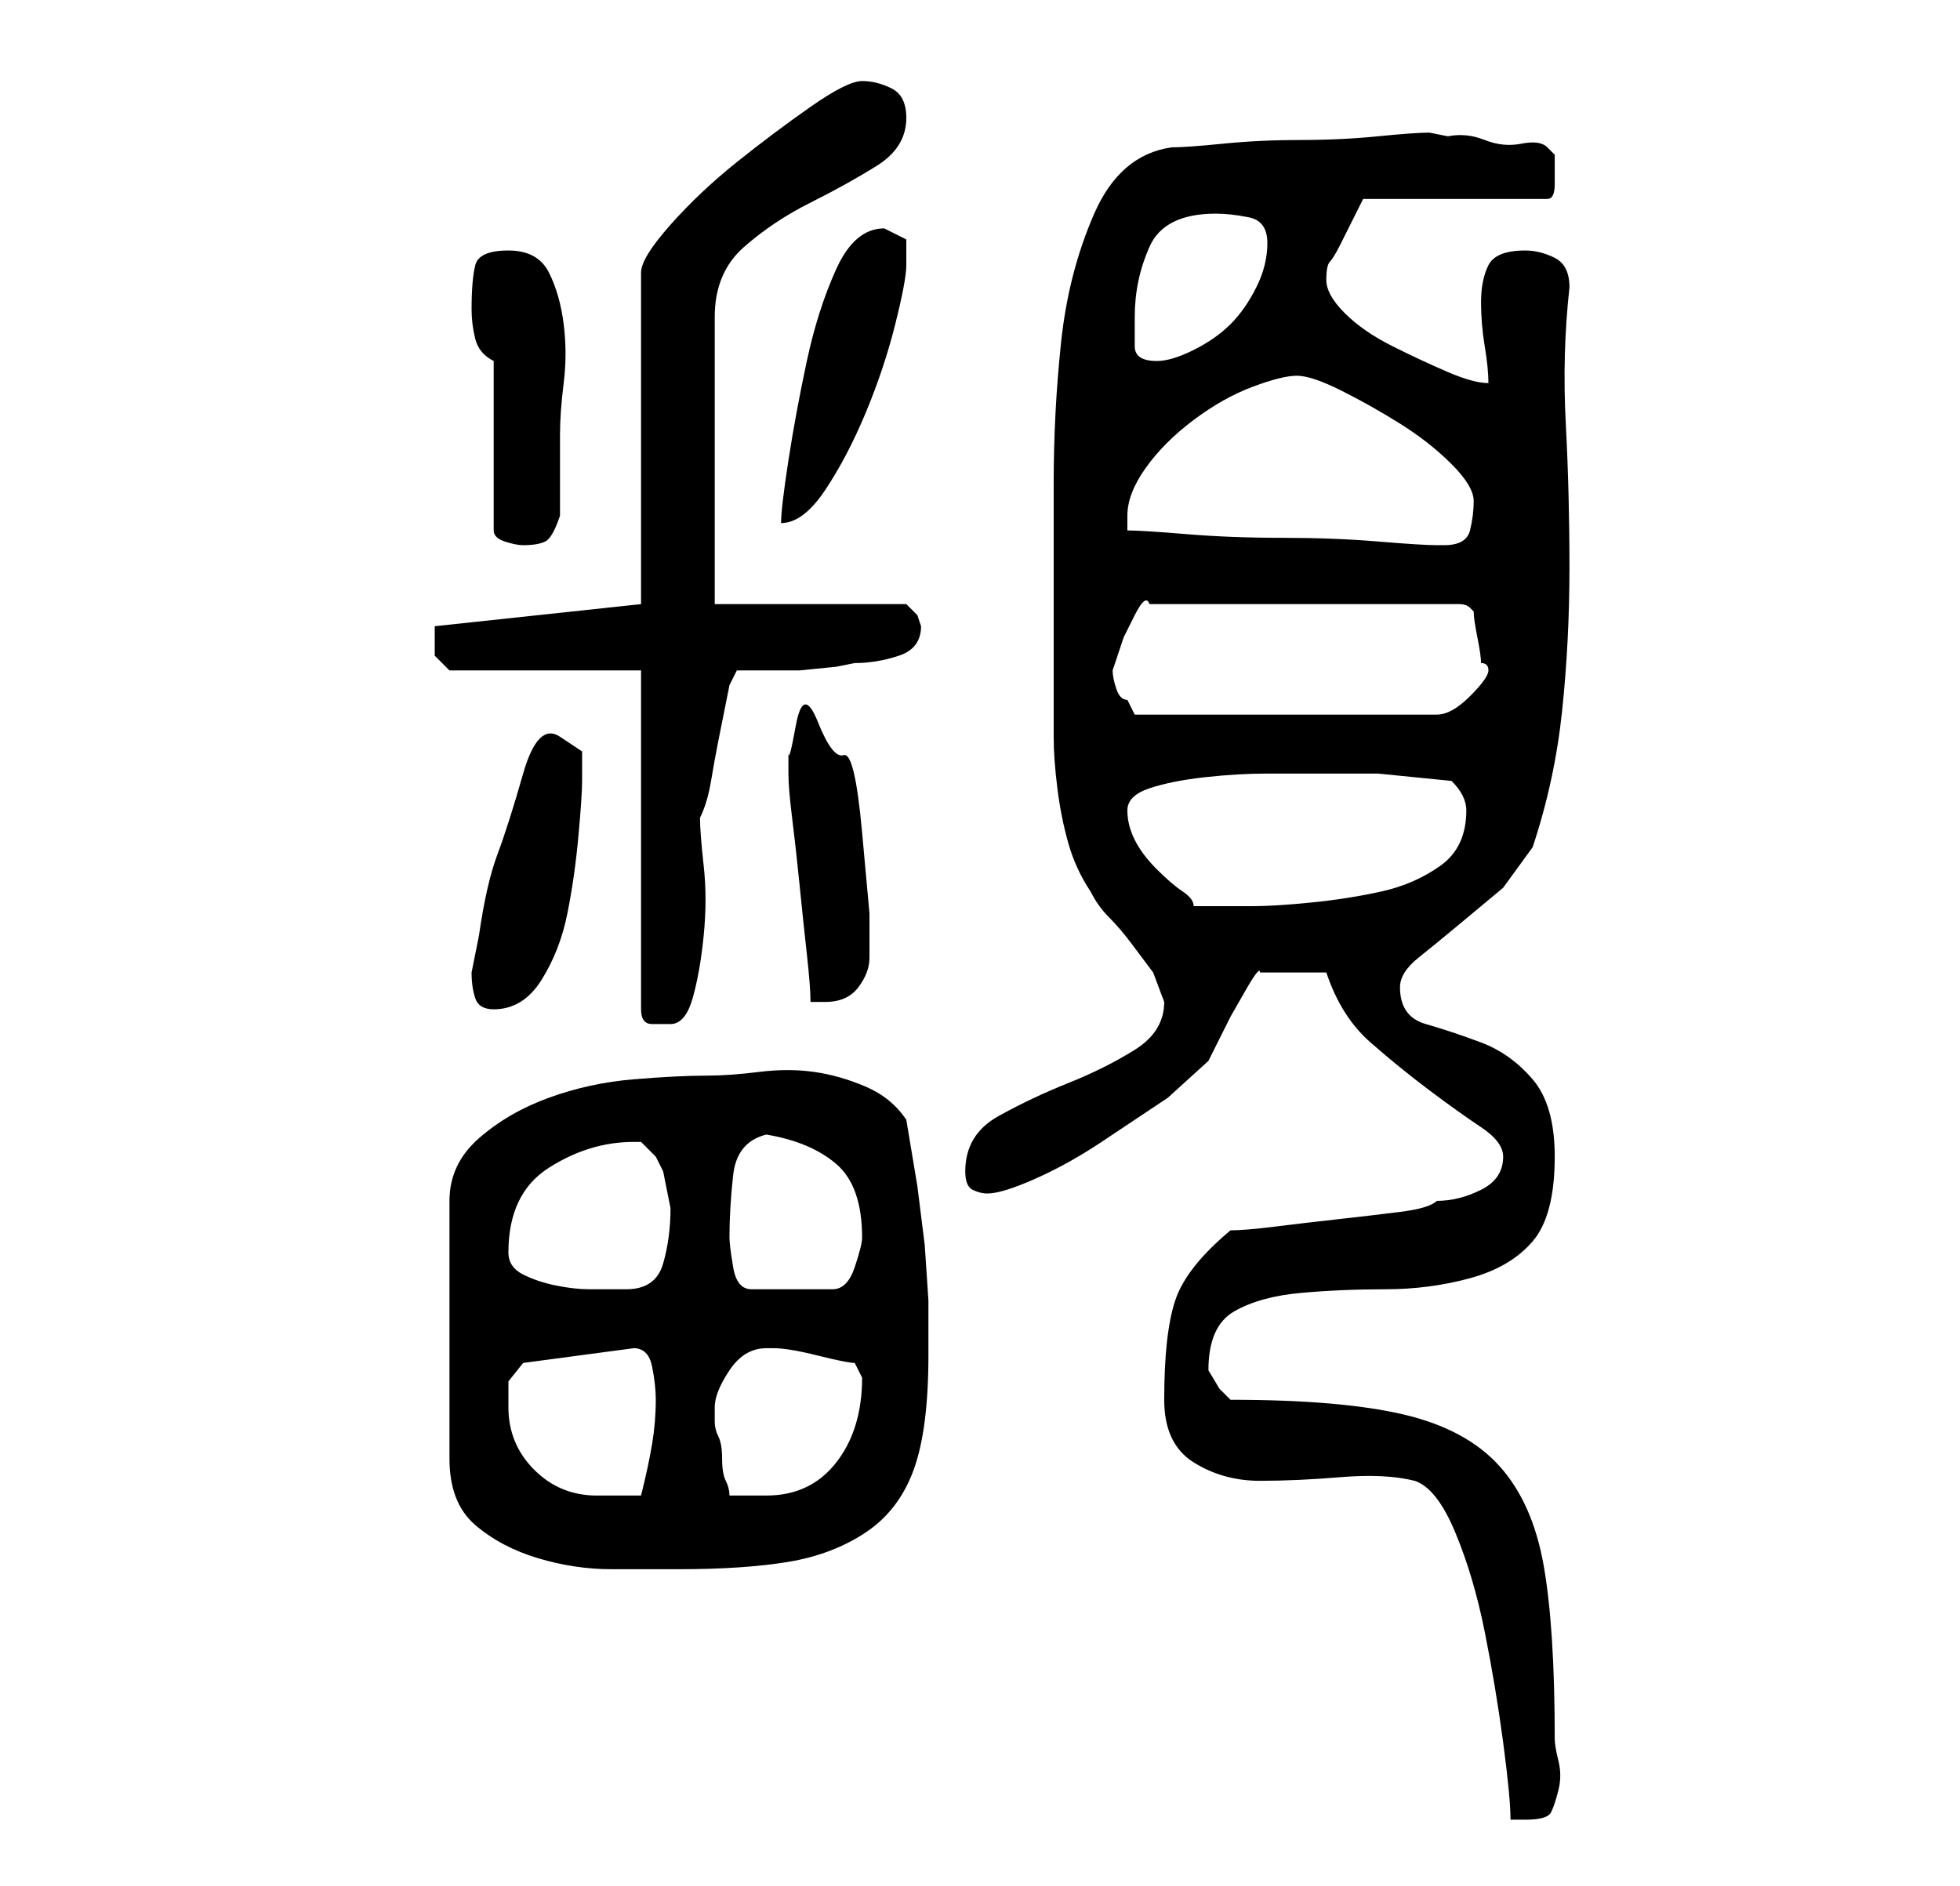 <?xml version="1.0" standalone="no"?>
<!DOCTYPE svg PUBLIC "-//W3C//DTD SVG 1.1//EN" "http://www.w3.org/Graphics/SVG/1.1/DTD/svg11.dtd" >
<svg xmlns="http://www.w3.org/2000/svg" xmlns:xlink="http://www.w3.org/1999/xlink" version="1.1" viewBox="-10 0 266 256">
   <path fill="currentColor"
d="M148 190q0 6 4 8.5t9 2.5t11 -0.5t10 0.5q3 1 5.5 7t4 13.5t2.5 15t1 10.5h1h1q3 0 3.5 -1t1 -3t0 -4t-0.5 -3q0 -15 -1.5 -23.5t-6 -13.5t-13 -7t-23.5 -2l-1.5 -1.5t-1.5 -2.5v0q0 -6 3.5 -8t9 -2.5t11.5 -0.5t11.5 -1.5t8.5 -5t3 -11.5q0 -7 -3 -10.5t-7 -5t-7.5 -2.5
t-3.5 -5q0 -2 2.5 -4t5.5 -4.5l6 -5t4 -5.5q3 -9 4 -18.5t1 -19.5t-0.5 -19.5t0.5 -18.5q0 -3 -2 -4t-4 -1q-4 0 -5 2t-1 5t0.5 6t0.5 5q-2 0 -5.5 -1.5t-7.5 -3.5t-6.5 -4.5t-2.5 -4.5t0.5 -2.5t1.5 -2.5l2 -4l1 -2h25q1 0 1 -2v-2v-2t-1 -1t-3.5 -0.5t-5 -0.5t-5 -0.5
l-2.5 -0.5q-2 0 -7 0.5t-10.5 0.5t-10.5 0.5t-7 0.5q-7 1 -10.5 9t-4.5 17.5t-1 19v14.5v12v8q0 3 0.5 7t1.5 7.5t3 6.5q1 2 2.5 3.5t3 3.5l3 4t1.5 4q0 4 -4 6.5t-9 4.5t-9.5 4.5t-4.5 7.5q0 2 1 2.5t2 0.5q2 0 6.5 -2t9 -5l9 -6t5.5 -5l1 -2l2 -4t2 -3.5t2 -2.5h2h2h3h2
q2 6 6 9.5t8 6.5t7 5t3 4q0 3 -3 4.5t-6 1.5q-1 1 -5 1.5t-8.5 1t-8.5 1t-6 0.5q-6 5 -7.5 9.5t-1.5 13.5zM86 146q-4 0 -10 0.5t-11.5 2.5t-9.5 5.5t-4 8.5v35q0 6 3.5 9t8.5 4.5t10 1.5h9q9 0 15 -1t10.5 -4t6.5 -8.5t2 -15.5v-7.5t-0.5 -7.5l-1 -8t-1.5 -9
q-2 -3 -5.5 -4.5t-7 -2t-7.5 0t-7 0.5zM59 191v-3.5t2 -2.5l15 -2q2 0 2.5 2.5t0.5 4.5q0 3 -0.5 6t-1.5 7h-2.5h-3.5q-5 0 -8.5 -3.5t-3.5 -8.5zM87 191q0 -2 2 -5t5 -3h1q2 0 6 1t5 1l0.5 1l0.5 1q0 7 -3.5 11.5t-9.5 4.5h-5q0 -1 -0.5 -2t-0.5 -3t-0.5 -3t-0.5 -2v-2z
M59 170q0 -8 5.5 -11.5t11.5 -3.5h1l2 2t1 2l0.5 2.5l0.5 2.5q0 4 -1 7.5t-5 3.5h-5q-2 0 -4.5 -0.5t-4.5 -1.5t-2 -3zM89 168q0 -4 0.5 -8.5t4.5 -5.5q6 1 9.5 4t3.5 10q0 1 -1 4t-3 3h-11q-2 0 -2.5 -3t-0.5 -4zM77 91v46q0 2 1.5 2h2.5q2 0 3 -3.5t1.5 -8.5t0 -9.5
t-0.5 -6.5q1 -2 1.5 -5t1 -5.5l1 -5l0.5 -2.5l1 -2h3.5h5t5 -0.5l2.5 -0.5q3 0 6 -1t3 -4l-0.5 -1.5t-1.5 -1.5h-26v-39q0 -6 4 -9.5t9 -6t9 -5t4 -6.5q0 -3 -2 -4t-4 -1t-7 3.5t-10 7.5t-9 8.5t-4 6.5v45l-28 3v0.5v1.5v2t2 2h26zM54 132q0 2 0.5 3.5t2.5 1.5q4 0 6.5 -4
t3.5 -9t1.5 -10.5t0.5 -7.5v-4t-3 -2t-5 5t-3.5 11t-2.5 11zM97 102v3q0 2 0.5 6t1 9t1 9.5t0.5 6.5h2q3 0 4.5 -2t1.5 -4v-6t-1 -11t-2.5 -10.5t-3.5 -4.5t-3 0.5t-1 3.5zM143 110q0 -2 3 -3t7.5 -1.5t8.5 -0.5h6h9t10 1q1 1 1.5 2t0.5 2q0 5 -3.5 7.5t-8 3.5t-9.5 1.5
t-8 0.5h-8q0 -1 -1.5 -2t-3.5 -3t-3 -4t-1 -4zM141 91l0.5 -1.5l1 -3t1.5 -3t2 -1.5h42q1 0 1.5 0.5l0.5 0.5q0 1 0.5 3.5t0.5 3.5q1 0 1 1t-2.5 3.5t-4.5 2.5h-41l-0.5 -1l-0.5 -1q-1 0 -1.5 -1.5t-0.5 -2.5zM57 49v23q0 1 1.5 1.5t2.5 0.5q2 0 3 -0.5t2 -3.5v-11
q0 -3 0.5 -7t0 -8t-2 -7t-5.5 -3t-4.5 2t-0.5 6q0 2 0.5 4t2.5 3zM143 72v-1v-1q0 -3 2.5 -6.5t6.5 -6.5t8 -4.5t6 -1.5t6 2t8 4.5t7 5.5t3 5t-0.5 4t-3.5 2h-1q-2 0 -8 -0.5t-13 -0.5t-13 -0.5t-8 -0.5zM110 31q-4 0 -6.5 5.5t-4 12.5t-2.5 13.5t-1 8.5q3 0 6 -4.5
t5.5 -10.5t4 -12t1.5 -8v-3.5t-3 -1.5zM144 43q0 -5 2 -9.5t9 -4.5q2 0 4.5 0.5t2.5 3.5t-1.5 6t-3.5 5t-5 3.5t-5 1.5q-3 0 -3 -2v-4z" />
</svg>
